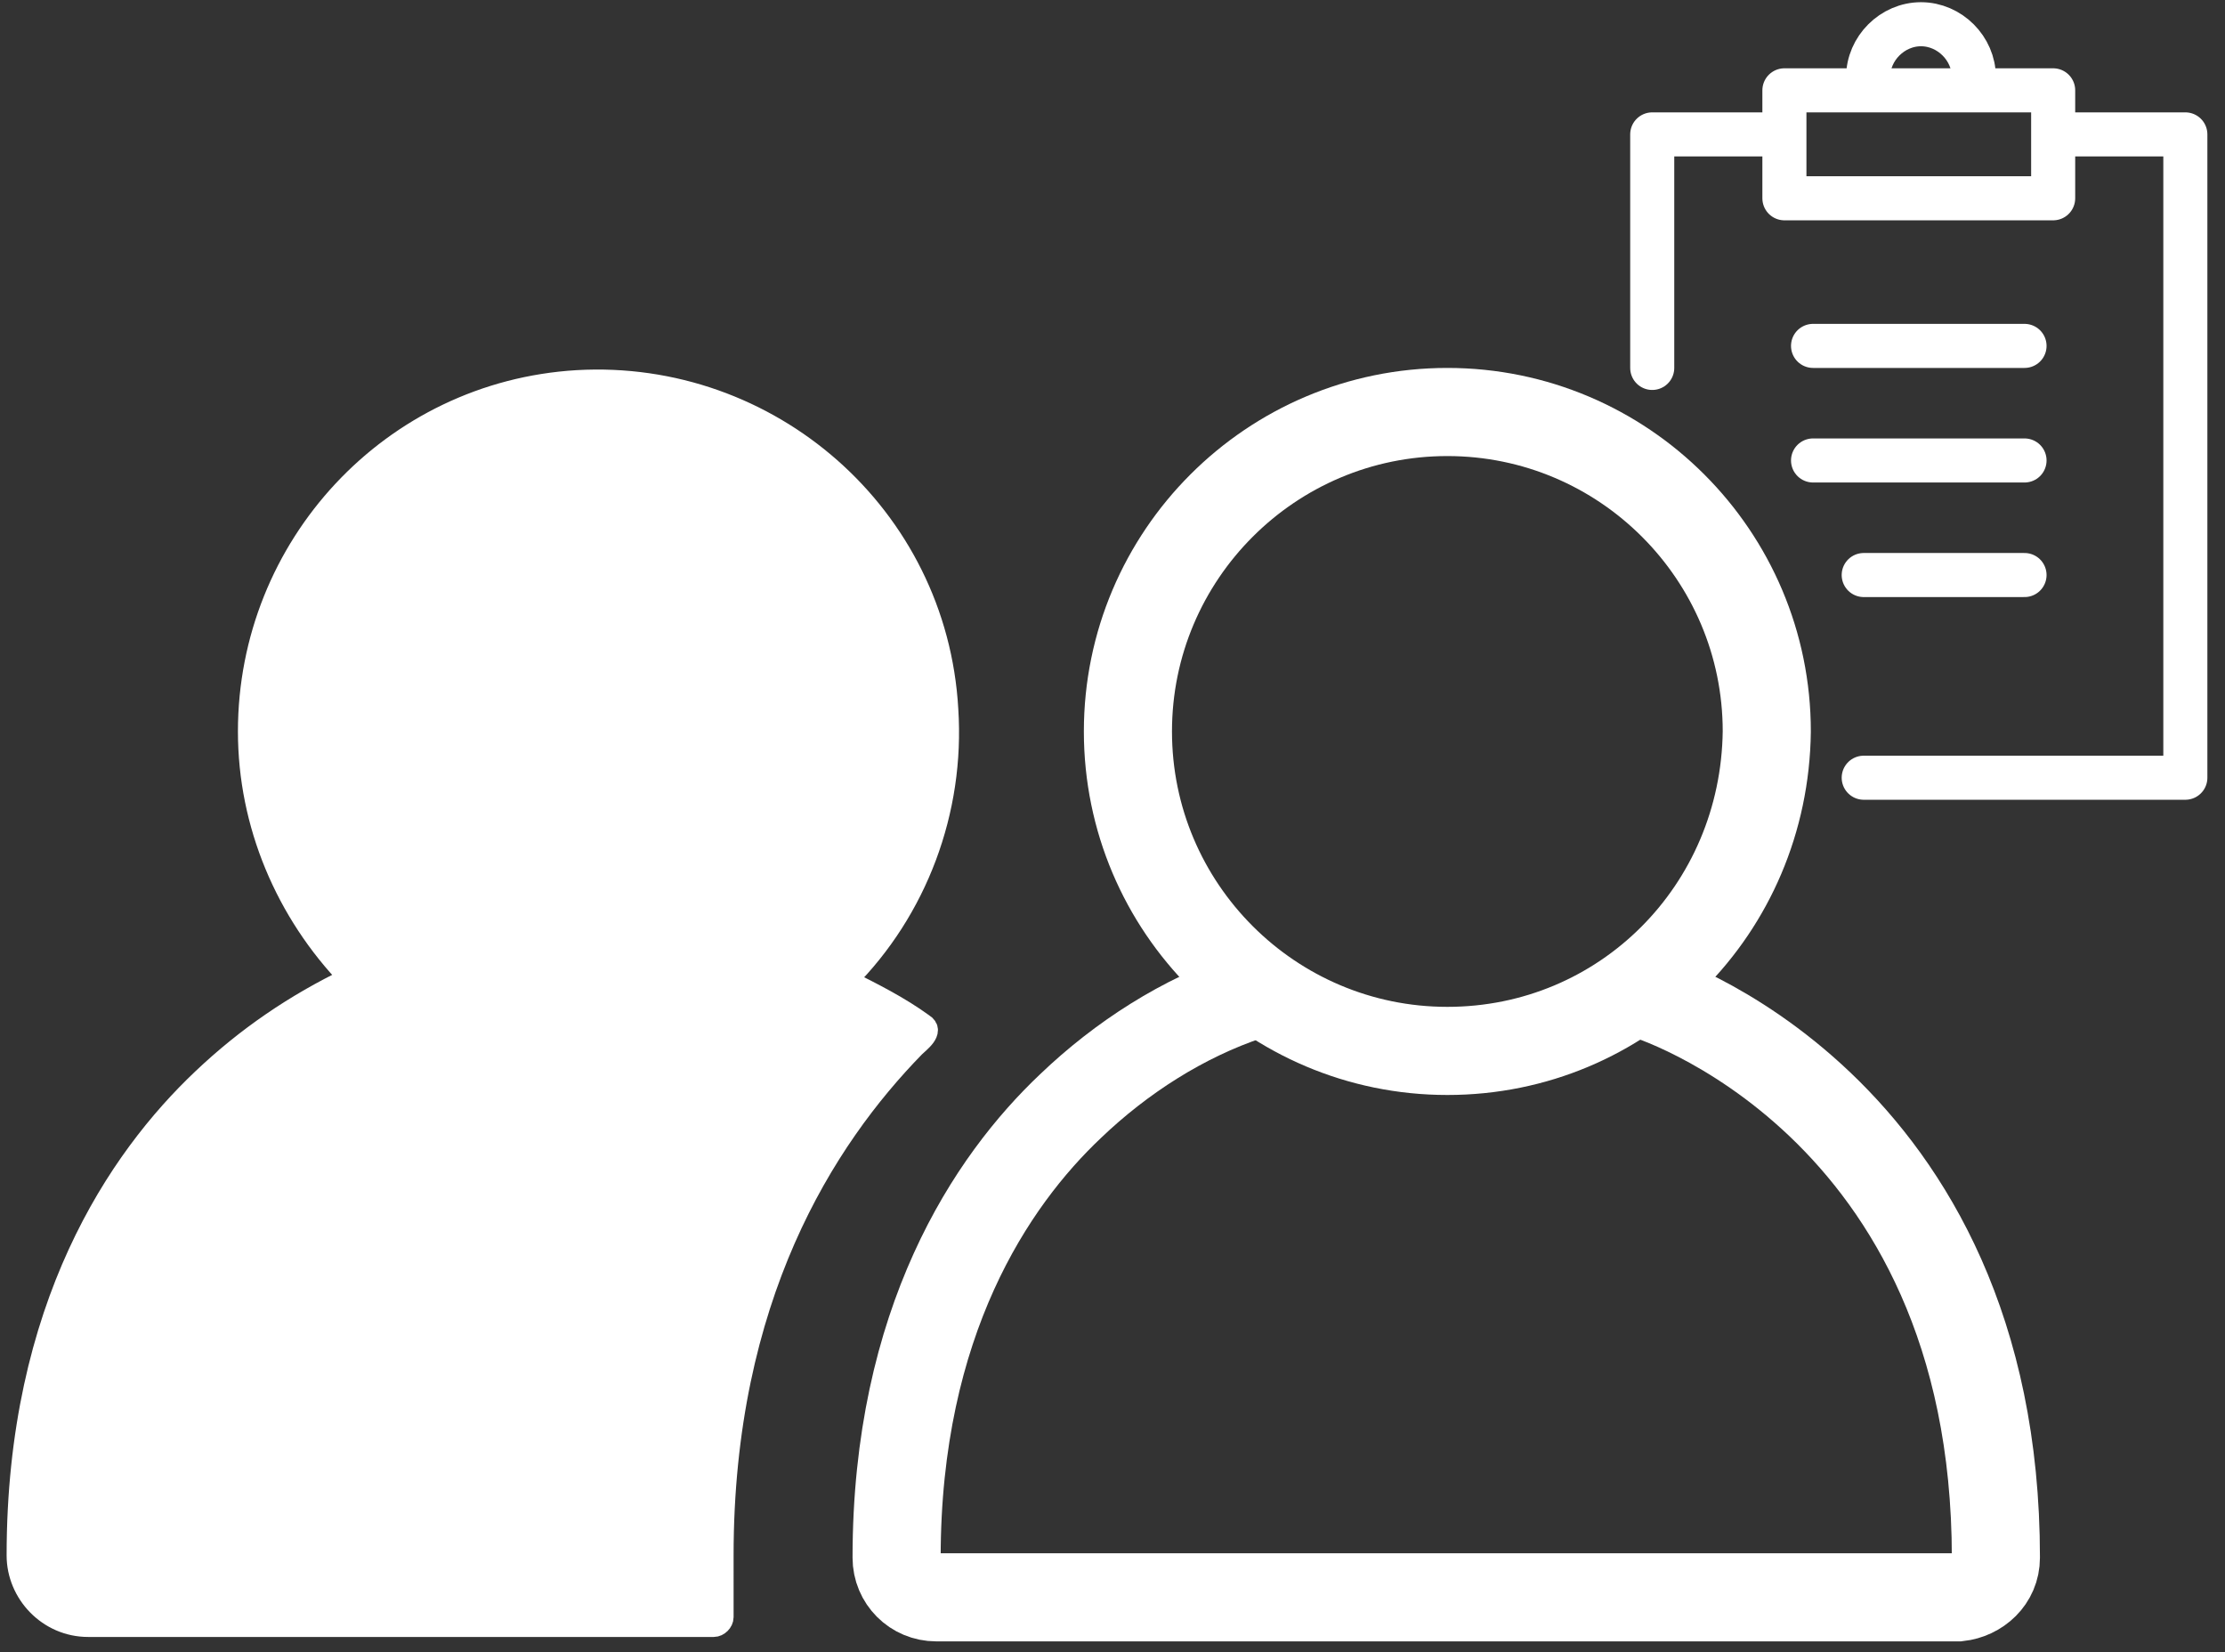 <?xml version="1.0" encoding="utf-8"?>
<!-- Generator: Adobe Illustrator 21.0.0, SVG Export Plug-In . SVG Version: 6.00 Build 0)  -->
<svg version="1.1" id="Layer_1" xmlns="http://www.w3.org/2000/svg" xmlns:xlink="http://www.w3.org/1999/xlink" x="0px" y="0px"
	 viewBox="0 0 101 75" style="enable-background:new 0 0 101 75;" xml:space="preserve">
<rect x="0" y="0" width="101" height="75" fill="#333333" stroke="none"/>
<style type="text/css">
	.st0{fill:none;stroke:#FFFFFF;stroke-width:4;stroke-miterlimit:10;}
	.st1{fill:#FFFFFF;stroke:#FFFFFF;stroke-miterlimit:10;}
	.st2{fill:none;stroke:#FFFFFF;stroke-width:2;stroke-linecap:round;stroke-linejoin:round;}
</style>
<title>icon_clinical_trial_overview</title>
<path class="st0" d="M65.7,47.7c-8,0-14.5-6.5-14.5-14.5s6.5-14.5,14.5-14.5s14.5,6.5,14.5,14.5C80.1,41.3,73.7,47.7,65.7,47.7z"/>
<path class="st0" d="M74.5,45.1c0.2,0,16.1,4.9,16.1,25.6c0,1-0.8,1.7-1.7,1.8l0,0H42.5c-1,0-1.8-0.8-1.8-1.8
	c0-10.7,4.3-17.1,7.9-20.5c2.3-2.2,5.1-4,8.1-5"/>
<path class="st1" d="M32.8,70.6c0-11.7,4.6-18.9,8.7-23.1c0.2-0.2,0.9-0.7,0.4-1c-1.1-0.8-2.3-1.4-3.5-2c3.2-3.2,4.9-7.7,4.6-12.3
	c-0.5-8.8-8.1-15.4-16.8-14.9c-8.4,0.5-14.9,7.5-14.9,15.9c0,4.2,1.7,8.2,4.6,11.2c-2.5,1.2-4.7,2.7-6.7,4.6
	c-3.8,3.6-8.4,10.3-8.4,21.6c0,1.7,1.4,3.2,3.2,3.2h28.4c0.2,0,0.4-0.2,0.4-0.4l0,0C32.8,72.5,32.8,71.6,32.8,70.6z"/>
<polyline class="st2" points="93.5,6.1 99.2,6.1 99.2,35.3 84.6,35.3 "/>
<polyline class="st2" points="75,16.7 75,6.1 80.6,6.1 "/>
<rect x="81" y="4.1" class="st2" width="12.2" height="4.9"/>
<path class="st2" d="M84.8,3.5c0-1.3,1.1-2.4,2.4-2.4s2.4,1.1,2.4,2.4"/>
<line class="st2" x1="91.9" y1="15.7" x2="82.3" y2="15.7"/>
<line class="st2" x1="91.9" y1="20.9" x2="82.3" y2="20.9"/>
<line class="st2" x1="91.9" y1="26.1" x2="84.6" y2="26.1"/>
</svg>
